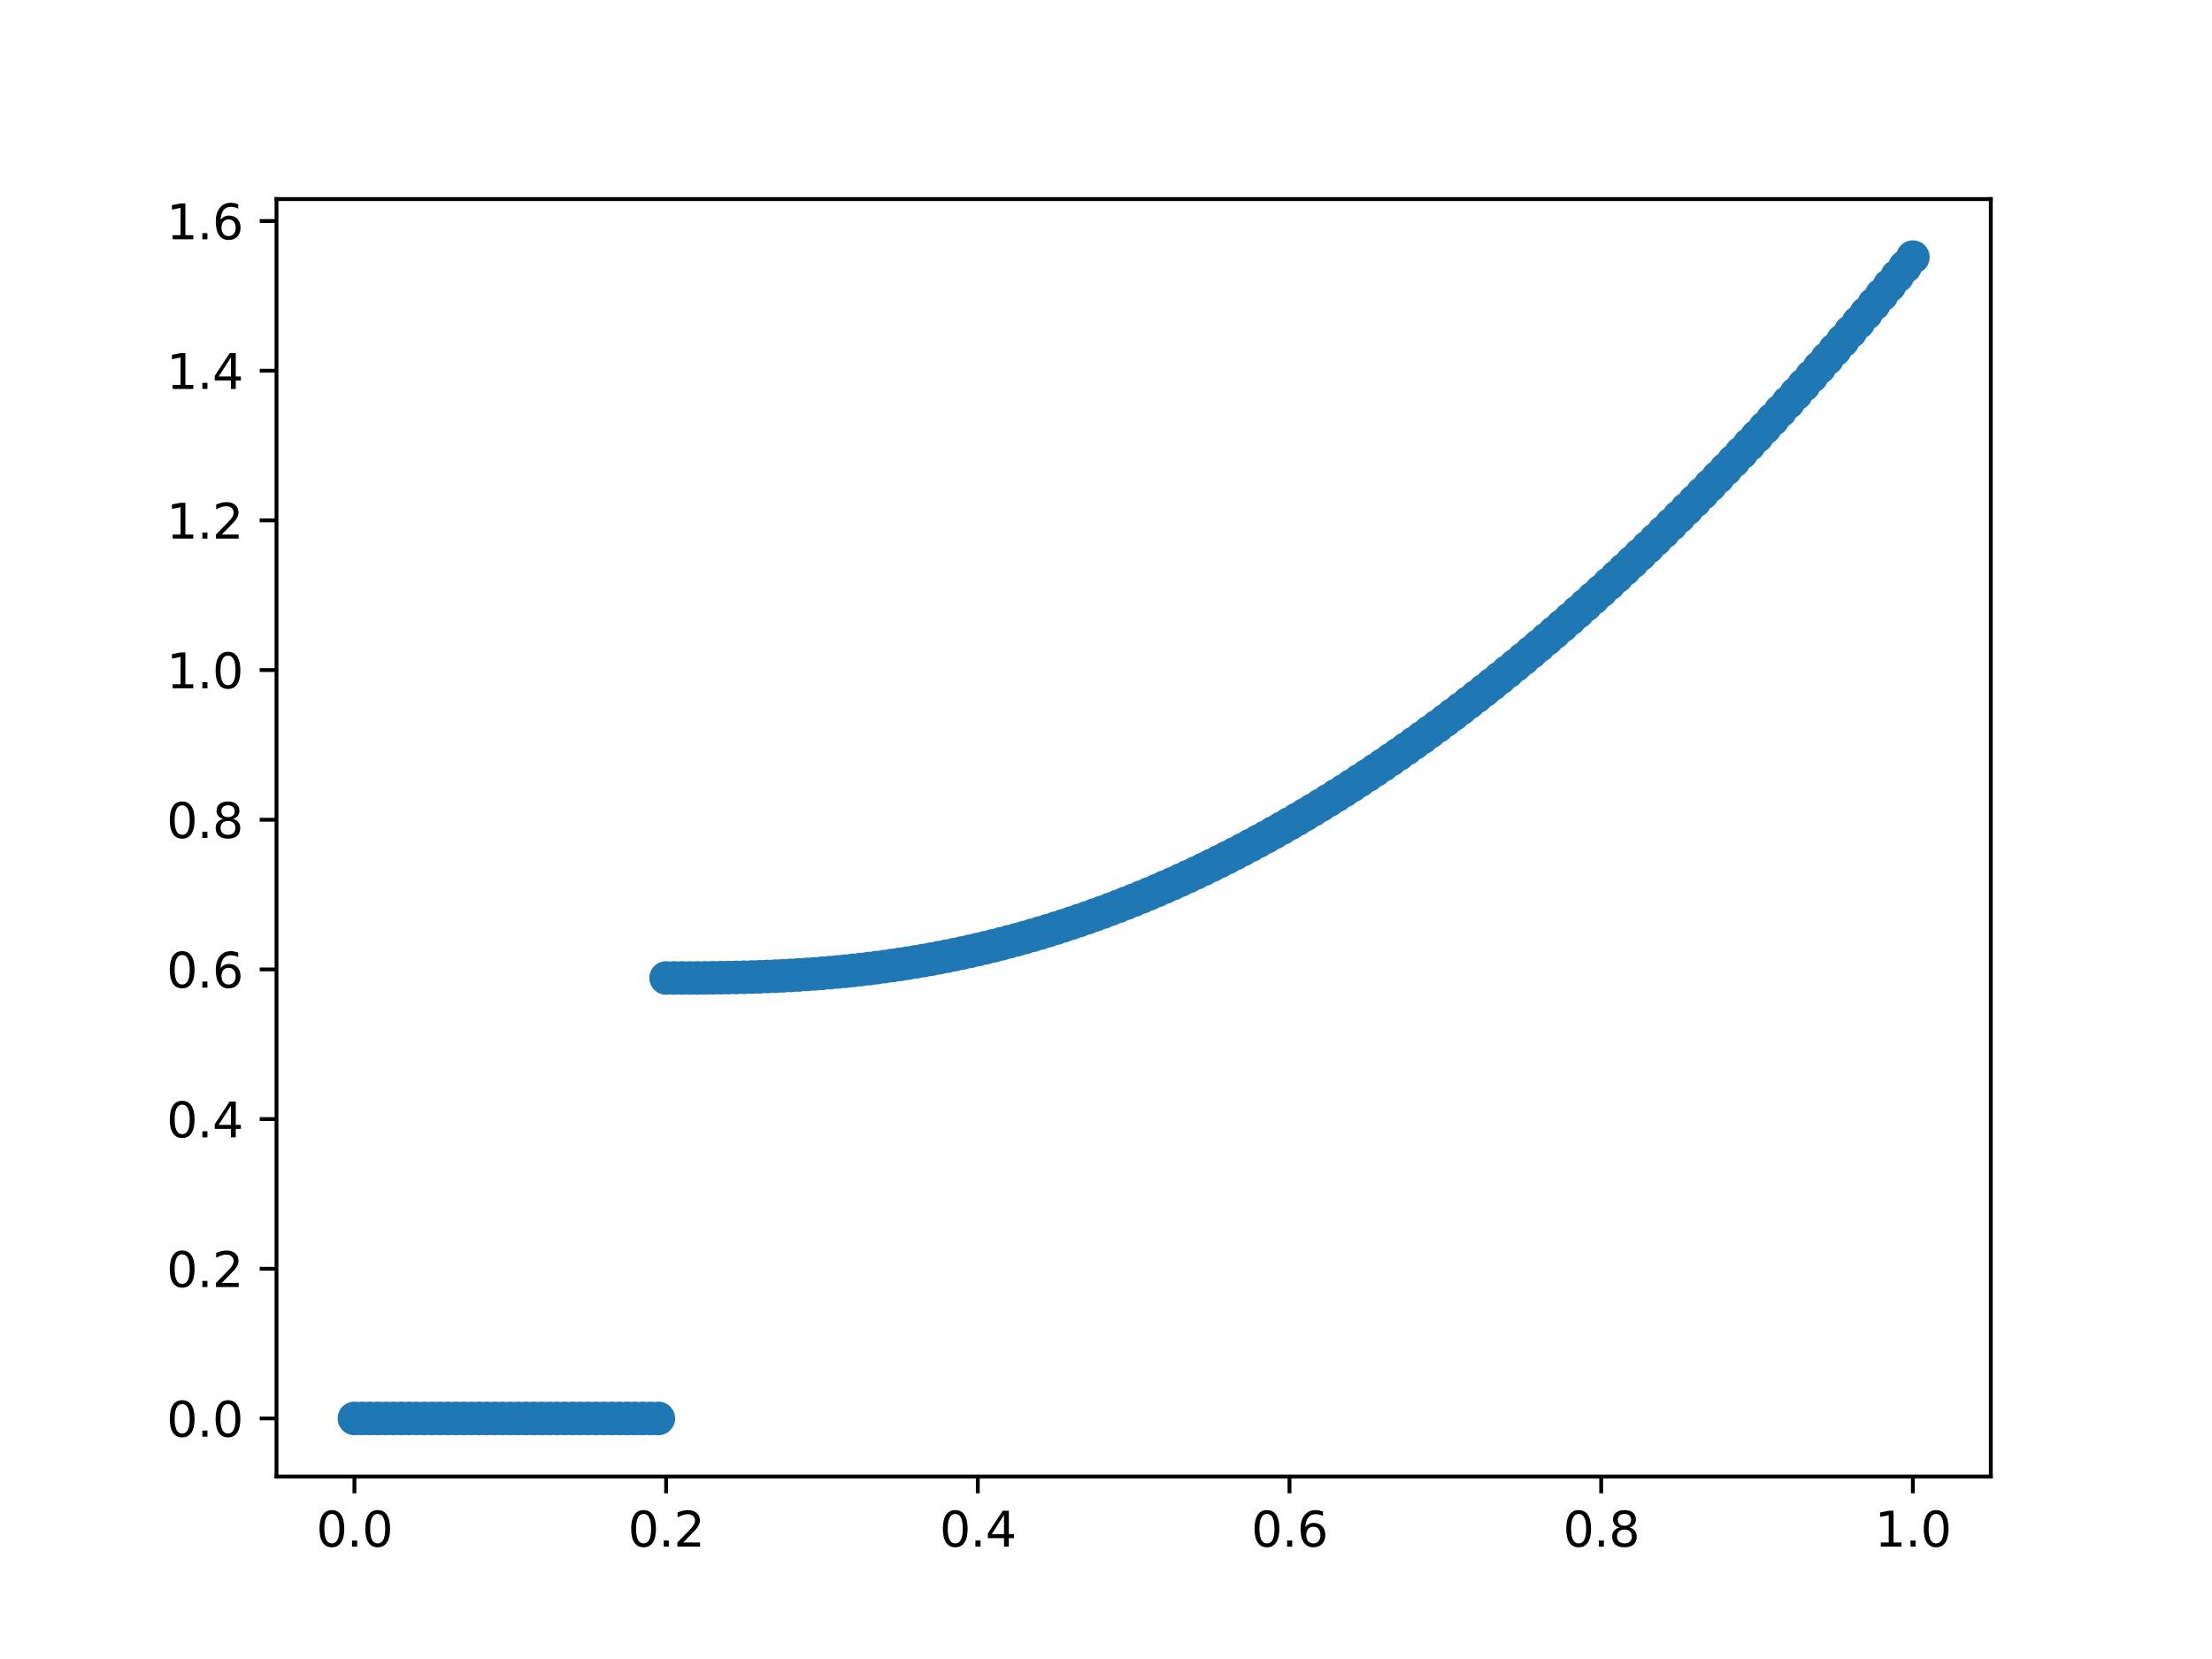 <?xml version="1.0" encoding="utf-8" standalone="no"?>
<!DOCTYPE svg PUBLIC "-//W3C//DTD SVG 1.1//EN"
  "http://www.w3.org/Graphics/SVG/1.1/DTD/svg11.dtd">
<svg xmlns:xlink="http://www.w3.org/1999/xlink" width="460.8pt" height="345.6pt" viewBox="0 0 460.8 345.6" xmlns="http://www.w3.org/2000/svg" version="1.1">
 <defs>
  <style type="text/css">*{stroke-linejoin: round; stroke-linecap: butt}</style>
 </defs>
 <g id="figure_1">
  <g id="patch_1">
   <path d="M 0 345.6 
L 460.8 345.6 
L 460.8 0 
L 0 0 
z
" style="fill: #ffffff"/>
  </g>
  <g id="axes_1">
   <g id="patch_2">
    <path d="M 57.6 307.584 
L 414.72 307.584 
L 414.72 41.472 
L 57.6 41.472 
z
" style="fill: #ffffff"/>
   </g>
   <g id="matplotlib.axis_1">
    <g id="xtick_1">
     <g id="line2d_1">
      <defs>
       <path id="ma6183ec08d" d="M 0 0 
L 0 3.5 
" style="stroke: #000000; stroke-width: 0.8"/>
      </defs>
      <g>
       <use xlink:href="#ma6183ec08d" x="73.833" y="307.584" style="stroke: #000000; stroke-width: 0.8"/>
      </g>
     </g>
     <g id="text_1">
      <!-- 0.0 -->
      <g transform="translate(65.881 322.182)scale(0.1 -0.1)">
       <defs>
        <path id="DejaVuSans-30" d="M 2034 4250 
Q 1547 4250 1301 3770 
Q 1056 3291 1056 2328 
Q 1056 1369 1301 889 
Q 1547 409 2034 409 
Q 2525 409 2770 889 
Q 3016 1369 3016 2328 
Q 3016 3291 2770 3770 
Q 2525 4250 2034 4250 
z
M 2034 4750 
Q 2819 4750 3233 4129 
Q 3647 3509 3647 2328 
Q 3647 1150 3233 529 
Q 2819 -91 2034 -91 
Q 1250 -91 836 529 
Q 422 1150 422 2328 
Q 422 3509 836 4129 
Q 1250 4750 2034 4750 
z
" transform="scale(0.016)"/>
        <path id="DejaVuSans-2e" d="M 684 794 
L 1344 794 
L 1344 0 
L 684 0 
L 684 794 
z
" transform="scale(0.016)"/>
       </defs>
       <use xlink:href="#DejaVuSans-30"/>
       <use xlink:href="#DejaVuSans-2e" x="63.623"/>
       <use xlink:href="#DejaVuSans-30" x="95.41"/>
      </g>
     </g>
    </g>
    <g id="xtick_2">
     <g id="line2d_2">
      <g>
       <use xlink:href="#ma6183ec08d" x="138.764" y="307.584" style="stroke: #000000; stroke-width: 0.8"/>
      </g>
     </g>
     <g id="text_2">
      <!-- 0.2 -->
      <g transform="translate(130.812 322.182)scale(0.1 -0.1)">
       <defs>
        <path id="DejaVuSans-32" d="M 1228 531 
L 3431 531 
L 3431 0 
L 469 0 
L 469 531 
Q 828 903 1448 1529 
Q 2069 2156 2228 2338 
Q 2531 2678 2651 2914 
Q 2772 3150 2772 3378 
Q 2772 3750 2511 3984 
Q 2250 4219 1831 4219 
Q 1534 4219 1204 4116 
Q 875 4013 500 3803 
L 500 4441 
Q 881 4594 1212 4672 
Q 1544 4750 1819 4750 
Q 2544 4750 2975 4387 
Q 3406 4025 3406 3419 
Q 3406 3131 3298 2873 
Q 3191 2616 2906 2266 
Q 2828 2175 2409 1742 
Q 1991 1309 1228 531 
z
" transform="scale(0.016)"/>
       </defs>
       <use xlink:href="#DejaVuSans-30"/>
       <use xlink:href="#DejaVuSans-2e" x="63.623"/>
       <use xlink:href="#DejaVuSans-32" x="95.41"/>
      </g>
     </g>
    </g>
    <g id="xtick_3">
     <g id="line2d_3">
      <g>
       <use xlink:href="#ma6183ec08d" x="203.695" y="307.584" style="stroke: #000000; stroke-width: 0.8"/>
      </g>
     </g>
     <g id="text_3">
      <!-- 0.4 -->
      <g transform="translate(195.743 322.182)scale(0.1 -0.1)">
       <defs>
        <path id="DejaVuSans-34" d="M 2419 4116 
L 825 1625 
L 2419 1625 
L 2419 4116 
z
M 2253 4666 
L 3047 4666 
L 3047 1625 
L 3713 1625 
L 3713 1100 
L 3047 1100 
L 3047 0 
L 2419 0 
L 2419 1100 
L 313 1100 
L 313 1709 
L 2253 4666 
z
" transform="scale(0.016)"/>
       </defs>
       <use xlink:href="#DejaVuSans-30"/>
       <use xlink:href="#DejaVuSans-2e" x="63.623"/>
       <use xlink:href="#DejaVuSans-34" x="95.41"/>
      </g>
     </g>
    </g>
    <g id="xtick_4">
     <g id="line2d_4">
      <g>
       <use xlink:href="#ma6183ec08d" x="268.625" y="307.584" style="stroke: #000000; stroke-width: 0.8"/>
      </g>
     </g>
     <g id="text_4">
      <!-- 0.6 -->
      <g transform="translate(260.674 322.182)scale(0.1 -0.1)">
       <defs>
        <path id="DejaVuSans-36" d="M 2113 2584 
Q 1688 2584 1439 2293 
Q 1191 2003 1191 1497 
Q 1191 994 1439 701 
Q 1688 409 2113 409 
Q 2538 409 2786 701 
Q 3034 994 3034 1497 
Q 3034 2003 2786 2293 
Q 2538 2584 2113 2584 
z
M 3366 4563 
L 3366 3988 
Q 3128 4100 2886 4159 
Q 2644 4219 2406 4219 
Q 1781 4219 1451 3797 
Q 1122 3375 1075 2522 
Q 1259 2794 1537 2939 
Q 1816 3084 2150 3084 
Q 2853 3084 3261 2657 
Q 3669 2231 3669 1497 
Q 3669 778 3244 343 
Q 2819 -91 2113 -91 
Q 1303 -91 875 529 
Q 447 1150 447 2328 
Q 447 3434 972 4092 
Q 1497 4750 2381 4750 
Q 2619 4750 2861 4703 
Q 3103 4656 3366 4563 
z
" transform="scale(0.016)"/>
       </defs>
       <use xlink:href="#DejaVuSans-30"/>
       <use xlink:href="#DejaVuSans-2e" x="63.623"/>
       <use xlink:href="#DejaVuSans-36" x="95.41"/>
      </g>
     </g>
    </g>
    <g id="xtick_5">
     <g id="line2d_5">
      <g>
       <use xlink:href="#ma6183ec08d" x="333.556" y="307.584" style="stroke: #000000; stroke-width: 0.8"/>
      </g>
     </g>
     <g id="text_5">
      <!-- 0.8 -->
      <g transform="translate(325.605 322.182)scale(0.1 -0.1)">
       <defs>
        <path id="DejaVuSans-38" d="M 2034 2216 
Q 1584 2216 1326 1975 
Q 1069 1734 1069 1313 
Q 1069 891 1326 650 
Q 1584 409 2034 409 
Q 2484 409 2743 651 
Q 3003 894 3003 1313 
Q 3003 1734 2745 1975 
Q 2488 2216 2034 2216 
z
M 1403 2484 
Q 997 2584 770 2862 
Q 544 3141 544 3541 
Q 544 4100 942 4425 
Q 1341 4750 2034 4750 
Q 2731 4750 3128 4425 
Q 3525 4100 3525 3541 
Q 3525 3141 3298 2862 
Q 3072 2584 2669 2484 
Q 3125 2378 3379 2068 
Q 3634 1759 3634 1313 
Q 3634 634 3220 271 
Q 2806 -91 2034 -91 
Q 1263 -91 848 271 
Q 434 634 434 1313 
Q 434 1759 690 2068 
Q 947 2378 1403 2484 
z
M 1172 3481 
Q 1172 3119 1398 2916 
Q 1625 2713 2034 2713 
Q 2441 2713 2670 2916 
Q 2900 3119 2900 3481 
Q 2900 3844 2670 4047 
Q 2441 4250 2034 4250 
Q 1625 4250 1398 4047 
Q 1172 3844 1172 3481 
z
" transform="scale(0.016)"/>
       </defs>
       <use xlink:href="#DejaVuSans-30"/>
       <use xlink:href="#DejaVuSans-2e" x="63.623"/>
       <use xlink:href="#DejaVuSans-38" x="95.41"/>
      </g>
     </g>
    </g>
    <g id="xtick_6">
     <g id="line2d_6">
      <g>
       <use xlink:href="#ma6183ec08d" x="398.487" y="307.584" style="stroke: #000000; stroke-width: 0.8"/>
      </g>
     </g>
     <g id="text_6">
      <!-- 1.0 -->
      <g transform="translate(390.536 322.182)scale(0.1 -0.1)">
       <defs>
        <path id="DejaVuSans-31" d="M 794 531 
L 1825 531 
L 1825 4091 
L 703 3866 
L 703 4441 
L 1819 4666 
L 2450 4666 
L 2450 531 
L 3481 531 
L 3481 0 
L 794 0 
L 794 531 
z
" transform="scale(0.016)"/>
       </defs>
       <use xlink:href="#DejaVuSans-31"/>
       <use xlink:href="#DejaVuSans-2e" x="63.623"/>
       <use xlink:href="#DejaVuSans-30" x="95.41"/>
      </g>
     </g>
    </g>
   </g>
   <g id="matplotlib.axis_2">
    <g id="ytick_1">
     <g id="line2d_7">
      <defs>
       <path id="m8be22e348e" d="M 0 0 
L -3.5 0 
" style="stroke: #000000; stroke-width: 0.8"/>
      </defs>
      <g>
       <use xlink:href="#m8be22e348e" x="57.6" y="295.488" style="stroke: #000000; stroke-width: 0.8"/>
      </g>
     </g>
     <g id="text_7">
      <!-- 0.0 -->
      <g transform="translate(34.697 299.287)scale(0.1 -0.1)">
       <use xlink:href="#DejaVuSans-30"/>
       <use xlink:href="#DejaVuSans-2e" x="63.623"/>
       <use xlink:href="#DejaVuSans-30" x="95.41"/>
      </g>
     </g>
    </g>
    <g id="ytick_2">
     <g id="line2d_8">
      <g>
       <use xlink:href="#m8be22e348e" x="57.6" y="264.308" style="stroke: #000000; stroke-width: 0.8"/>
      </g>
     </g>
     <g id="text_8">
      <!-- 0.2 -->
      <g transform="translate(34.697 268.107)scale(0.1 -0.1)">
       <use xlink:href="#DejaVuSans-30"/>
       <use xlink:href="#DejaVuSans-2e" x="63.623"/>
       <use xlink:href="#DejaVuSans-32" x="95.41"/>
      </g>
     </g>
    </g>
    <g id="ytick_3">
     <g id="line2d_9">
      <g>
       <use xlink:href="#m8be22e348e" x="57.6" y="233.127" style="stroke: #000000; stroke-width: 0.8"/>
      </g>
     </g>
     <g id="text_9">
      <!-- 0.4 -->
      <g transform="translate(34.697 236.926)scale(0.1 -0.1)">
       <use xlink:href="#DejaVuSans-30"/>
       <use xlink:href="#DejaVuSans-2e" x="63.623"/>
       <use xlink:href="#DejaVuSans-34" x="95.41"/>
      </g>
     </g>
    </g>
    <g id="ytick_4">
     <g id="line2d_10">
      <g>
       <use xlink:href="#m8be22e348e" x="57.6" y="201.947" style="stroke: #000000; stroke-width: 0.8"/>
      </g>
     </g>
     <g id="text_10">
      <!-- 0.6 -->
      <g transform="translate(34.697 205.746)scale(0.1 -0.1)">
       <use xlink:href="#DejaVuSans-30"/>
       <use xlink:href="#DejaVuSans-2e" x="63.623"/>
       <use xlink:href="#DejaVuSans-36" x="95.41"/>
      </g>
     </g>
    </g>
    <g id="ytick_5">
     <g id="line2d_11">
      <g>
       <use xlink:href="#m8be22e348e" x="57.6" y="170.766" style="stroke: #000000; stroke-width: 0.8"/>
      </g>
     </g>
     <g id="text_11">
      <!-- 0.8 -->
      <g transform="translate(34.697 174.565)scale(0.1 -0.1)">
       <use xlink:href="#DejaVuSans-30"/>
       <use xlink:href="#DejaVuSans-2e" x="63.623"/>
       <use xlink:href="#DejaVuSans-38" x="95.41"/>
      </g>
     </g>
    </g>
    <g id="ytick_6">
     <g id="line2d_12">
      <g>
       <use xlink:href="#m8be22e348e" x="57.6" y="139.586" style="stroke: #000000; stroke-width: 0.8"/>
      </g>
     </g>
     <g id="text_12">
      <!-- 1.0 -->
      <g transform="translate(34.697 143.385)scale(0.1 -0.1)">
       <use xlink:href="#DejaVuSans-31"/>
       <use xlink:href="#DejaVuSans-2e" x="63.623"/>
       <use xlink:href="#DejaVuSans-30" x="95.41"/>
      </g>
     </g>
    </g>
    <g id="ytick_7">
     <g id="line2d_13">
      <g>
       <use xlink:href="#m8be22e348e" x="57.6" y="108.405" style="stroke: #000000; stroke-width: 0.8"/>
      </g>
     </g>
     <g id="text_13">
      <!-- 1.2 -->
      <g transform="translate(34.697 112.204)scale(0.1 -0.1)">
       <use xlink:href="#DejaVuSans-31"/>
       <use xlink:href="#DejaVuSans-2e" x="63.623"/>
       <use xlink:href="#DejaVuSans-32" x="95.41"/>
      </g>
     </g>
    </g>
    <g id="ytick_8">
     <g id="line2d_14">
      <g>
       <use xlink:href="#m8be22e348e" x="57.6" y="77.225" style="stroke: #000000; stroke-width: 0.8"/>
      </g>
     </g>
     <g id="text_14">
      <!-- 1.4 -->
      <g transform="translate(34.697 81.024)scale(0.1 -0.1)">
       <use xlink:href="#DejaVuSans-31"/>
       <use xlink:href="#DejaVuSans-2e" x="63.623"/>
       <use xlink:href="#DejaVuSans-34" x="95.41"/>
      </g>
     </g>
    </g>
    <g id="ytick_9">
     <g id="line2d_15">
      <g>
       <use xlink:href="#m8be22e348e" x="57.6" y="46.044" style="stroke: #000000; stroke-width: 0.8"/>
      </g>
     </g>
     <g id="text_15">
      <!-- 1.6 -->
      <g transform="translate(34.697 49.844)scale(0.1 -0.1)">
       <use xlink:href="#DejaVuSans-31"/>
       <use xlink:href="#DejaVuSans-2e" x="63.623"/>
       <use xlink:href="#DejaVuSans-36" x="95.41"/>
      </g>
     </g>
    </g>
   </g>
   <g id="line2d_16">
    <defs>
     <path id="mb9e1cae91c" d="M 0 3 
C 0.796 3 1.559 2.684 2.121 2.121 
C 2.684 1.559 3 0.796 3 0 
C 3 -0.796 2.684 -1.559 2.121 -2.121 
C 1.559 -2.684 0.796 -3 0 -3 
C -0.796 -3 -1.559 -2.684 -2.121 -2.121 
C -2.684 -1.559 -3 -0.796 -3 0 
C -3 0.796 -2.684 1.559 -2.121 2.121 
C -1.559 2.684 -0.796 3 0 3 
z
" style="stroke: #1f77b4"/>
    </defs>
    <g clip-path="url(#p63219dd6aa)">
     <use xlink:href="#mb9e1cae91c" x="73.833" y="295.488" style="fill: #1f77b4; stroke: #1f77b4"/>
     <use xlink:href="#mb9e1cae91c" x="75.456" y="295.488" style="fill: #1f77b4; stroke: #1f77b4"/>
     <use xlink:href="#mb9e1cae91c" x="77.079" y="295.488" style="fill: #1f77b4; stroke: #1f77b4"/>
     <use xlink:href="#mb9e1cae91c" x="78.703" y="295.488" style="fill: #1f77b4; stroke: #1f77b4"/>
     <use xlink:href="#mb9e1cae91c" x="80.326" y="295.488" style="fill: #1f77b4; stroke: #1f77b4"/>
     <use xlink:href="#mb9e1cae91c" x="81.949" y="295.488" style="fill: #1f77b4; stroke: #1f77b4"/>
     <use xlink:href="#mb9e1cae91c" x="83.572" y="295.488" style="fill: #1f77b4; stroke: #1f77b4"/>
     <use xlink:href="#mb9e1cae91c" x="85.196" y="295.488" style="fill: #1f77b4; stroke: #1f77b4"/>
     <use xlink:href="#mb9e1cae91c" x="86.819" y="295.488" style="fill: #1f77b4; stroke: #1f77b4"/>
     <use xlink:href="#mb9e1cae91c" x="88.442" y="295.488" style="fill: #1f77b4; stroke: #1f77b4"/>
     <use xlink:href="#mb9e1cae91c" x="90.065" y="295.488" style="fill: #1f77b4; stroke: #1f77b4"/>
     <use xlink:href="#mb9e1cae91c" x="91.689" y="295.488" style="fill: #1f77b4; stroke: #1f77b4"/>
     <use xlink:href="#mb9e1cae91c" x="93.312" y="295.488" style="fill: #1f77b4; stroke: #1f77b4"/>
     <use xlink:href="#mb9e1cae91c" x="94.935" y="295.488" style="fill: #1f77b4; stroke: #1f77b4"/>
     <use xlink:href="#mb9e1cae91c" x="96.559" y="295.488" style="fill: #1f77b4; stroke: #1f77b4"/>
     <use xlink:href="#mb9e1cae91c" x="98.182" y="295.488" style="fill: #1f77b4; stroke: #1f77b4"/>
     <use xlink:href="#mb9e1cae91c" x="99.805" y="295.488" style="fill: #1f77b4; stroke: #1f77b4"/>
     <use xlink:href="#mb9e1cae91c" x="101.428" y="295.488" style="fill: #1f77b4; stroke: #1f77b4"/>
     <use xlink:href="#mb9e1cae91c" x="103.052" y="295.488" style="fill: #1f77b4; stroke: #1f77b4"/>
     <use xlink:href="#mb9e1cae91c" x="104.675" y="295.488" style="fill: #1f77b4; stroke: #1f77b4"/>
     <use xlink:href="#mb9e1cae91c" x="106.298" y="295.488" style="fill: #1f77b4; stroke: #1f77b4"/>
     <use xlink:href="#mb9e1cae91c" x="107.921" y="295.488" style="fill: #1f77b4; stroke: #1f77b4"/>
     <use xlink:href="#mb9e1cae91c" x="109.545" y="295.488" style="fill: #1f77b4; stroke: #1f77b4"/>
     <use xlink:href="#mb9e1cae91c" x="111.168" y="295.488" style="fill: #1f77b4; stroke: #1f77b4"/>
     <use xlink:href="#mb9e1cae91c" x="112.791" y="295.488" style="fill: #1f77b4; stroke: #1f77b4"/>
     <use xlink:href="#mb9e1cae91c" x="114.415" y="295.488" style="fill: #1f77b4; stroke: #1f77b4"/>
     <use xlink:href="#mb9e1cae91c" x="116.038" y="295.488" style="fill: #1f77b4; stroke: #1f77b4"/>
     <use xlink:href="#mb9e1cae91c" x="117.661" y="295.488" style="fill: #1f77b4; stroke: #1f77b4"/>
     <use xlink:href="#mb9e1cae91c" x="119.284" y="295.488" style="fill: #1f77b4; stroke: #1f77b4"/>
     <use xlink:href="#mb9e1cae91c" x="120.908" y="295.488" style="fill: #1f77b4; stroke: #1f77b4"/>
     <use xlink:href="#mb9e1cae91c" x="122.531" y="295.488" style="fill: #1f77b4; stroke: #1f77b4"/>
     <use xlink:href="#mb9e1cae91c" x="124.154" y="295.488" style="fill: #1f77b4; stroke: #1f77b4"/>
     <use xlink:href="#mb9e1cae91c" x="125.777" y="295.488" style="fill: #1f77b4; stroke: #1f77b4"/>
     <use xlink:href="#mb9e1cae91c" x="127.401" y="295.488" style="fill: #1f77b4; stroke: #1f77b4"/>
     <use xlink:href="#mb9e1cae91c" x="129.024" y="295.488" style="fill: #1f77b4; stroke: #1f77b4"/>
     <use xlink:href="#mb9e1cae91c" x="130.647" y="295.488" style="fill: #1f77b4; stroke: #1f77b4"/>
     <use xlink:href="#mb9e1cae91c" x="132.271" y="295.488" style="fill: #1f77b4; stroke: #1f77b4"/>
     <use xlink:href="#mb9e1cae91c" x="133.894" y="295.488" style="fill: #1f77b4; stroke: #1f77b4"/>
     <use xlink:href="#mb9e1cae91c" x="135.517" y="295.488" style="fill: #1f77b4; stroke: #1f77b4"/>
     <use xlink:href="#mb9e1cae91c" x="137.14" y="295.488" style="fill: #1f77b4; stroke: #1f77b4"/>
     <use xlink:href="#mb9e1cae91c" x="138.764" y="203.733" style="fill: #1f77b4; stroke: #1f77b4"/>
     <use xlink:href="#mb9e1cae91c" x="140.387" y="203.733" style="fill: #1f77b4; stroke: #1f77b4"/>
     <use xlink:href="#mb9e1cae91c" x="142.01" y="203.731" style="fill: #1f77b4; stroke: #1f77b4"/>
     <use xlink:href="#mb9e1cae91c" x="143.633" y="203.727" style="fill: #1f77b4; stroke: #1f77b4"/>
     <use xlink:href="#mb9e1cae91c" x="145.257" y="203.72" style="fill: #1f77b4; stroke: #1f77b4"/>
     <use xlink:href="#mb9e1cae91c" x="146.88" y="203.71" style="fill: #1f77b4; stroke: #1f77b4"/>
     <use xlink:href="#mb9e1cae91c" x="148.503" y="203.695" style="fill: #1f77b4; stroke: #1f77b4"/>
     <use xlink:href="#mb9e1cae91c" x="150.127" y="203.676" style="fill: #1f77b4; stroke: #1f77b4"/>
     <use xlink:href="#mb9e1cae91c" x="151.75" y="203.651" style="fill: #1f77b4; stroke: #1f77b4"/>
     <use xlink:href="#mb9e1cae91c" x="153.373" y="203.62" style="fill: #1f77b4; stroke: #1f77b4"/>
     <use xlink:href="#mb9e1cae91c" x="154.996" y="203.582" style="fill: #1f77b4; stroke: #1f77b4"/>
     <use xlink:href="#mb9e1cae91c" x="156.62" y="203.538" style="fill: #1f77b4; stroke: #1f77b4"/>
     <use xlink:href="#mb9e1cae91c" x="158.243" y="203.486" style="fill: #1f77b4; stroke: #1f77b4"/>
     <use xlink:href="#mb9e1cae91c" x="159.866" y="203.426" style="fill: #1f77b4; stroke: #1f77b4"/>
     <use xlink:href="#mb9e1cae91c" x="161.489" y="203.358" style="fill: #1f77b4; stroke: #1f77b4"/>
     <use xlink:href="#mb9e1cae91c" x="163.113" y="203.282" style="fill: #1f77b4; stroke: #1f77b4"/>
     <use xlink:href="#mb9e1cae91c" x="164.736" y="203.196" style="fill: #1f77b4; stroke: #1f77b4"/>
     <use xlink:href="#mb9e1cae91c" x="166.359" y="203.101" style="fill: #1f77b4; stroke: #1f77b4"/>
     <use xlink:href="#mb9e1cae91c" x="167.983" y="202.997" style="fill: #1f77b4; stroke: #1f77b4"/>
     <use xlink:href="#mb9e1cae91c" x="169.606" y="202.882" style="fill: #1f77b4; stroke: #1f77b4"/>
     <use xlink:href="#mb9e1cae91c" x="171.229" y="202.757" style="fill: #1f77b4; stroke: #1f77b4"/>
     <use xlink:href="#mb9e1cae91c" x="172.852" y="202.622" style="fill: #1f77b4; stroke: #1f77b4"/>
     <use xlink:href="#mb9e1cae91c" x="174.476" y="202.476" style="fill: #1f77b4; stroke: #1f77b4"/>
     <use xlink:href="#mb9e1cae91c" x="176.099" y="202.32" style="fill: #1f77b4; stroke: #1f77b4"/>
     <use xlink:href="#mb9e1cae91c" x="177.722" y="202.152" style="fill: #1f77b4; stroke: #1f77b4"/>
     <use xlink:href="#mb9e1cae91c" x="179.345" y="201.972" style="fill: #1f77b4; stroke: #1f77b4"/>
     <use xlink:href="#mb9e1cae91c" x="180.969" y="201.782" style="fill: #1f77b4; stroke: #1f77b4"/>
     <use xlink:href="#mb9e1cae91c" x="182.592" y="201.579" style="fill: #1f77b4; stroke: #1f77b4"/>
     <use xlink:href="#mb9e1cae91c" x="184.215" y="201.364" style="fill: #1f77b4; stroke: #1f77b4"/>
     <use xlink:href="#mb9e1cae91c" x="185.839" y="201.138" style="fill: #1f77b4; stroke: #1f77b4"/>
     <use xlink:href="#mb9e1cae91c" x="187.462" y="200.899" style="fill: #1f77b4; stroke: #1f77b4"/>
     <use xlink:href="#mb9e1cae91c" x="189.085" y="200.647" style="fill: #1f77b4; stroke: #1f77b4"/>
     <use xlink:href="#mb9e1cae91c" x="190.708" y="200.383" style="fill: #1f77b4; stroke: #1f77b4"/>
     <use xlink:href="#mb9e1cae91c" x="192.332" y="200.107" style="fill: #1f77b4; stroke: #1f77b4"/>
     <use xlink:href="#mb9e1cae91c" x="193.955" y="199.817" style="fill: #1f77b4; stroke: #1f77b4"/>
     <use xlink:href="#mb9e1cae91c" x="195.578" y="199.515" style="fill: #1f77b4; stroke: #1f77b4"/>
     <use xlink:href="#mb9e1cae91c" x="197.201" y="199.199" style="fill: #1f77b4; stroke: #1f77b4"/>
     <use xlink:href="#mb9e1cae91c" x="198.825" y="198.871" style="fill: #1f77b4; stroke: #1f77b4"/>
     <use xlink:href="#mb9e1cae91c" x="200.448" y="198.529" style="fill: #1f77b4; stroke: #1f77b4"/>
     <use xlink:href="#mb9e1cae91c" x="202.071" y="198.174" style="fill: #1f77b4; stroke: #1f77b4"/>
     <use xlink:href="#mb9e1cae91c" x="203.695" y="197.806" style="fill: #1f77b4; stroke: #1f77b4"/>
     <use xlink:href="#mb9e1cae91c" x="205.318" y="197.424" style="fill: #1f77b4; stroke: #1f77b4"/>
     <use xlink:href="#mb9e1cae91c" x="206.941" y="197.028" style="fill: #1f77b4; stroke: #1f77b4"/>
     <use xlink:href="#mb9e1cae91c" x="208.564" y="196.619" style="fill: #1f77b4; stroke: #1f77b4"/>
     <use xlink:href="#mb9e1cae91c" x="210.188" y="196.196" style="fill: #1f77b4; stroke: #1f77b4"/>
     <use xlink:href="#mb9e1cae91c" x="211.811" y="195.76" style="fill: #1f77b4; stroke: #1f77b4"/>
     <use xlink:href="#mb9e1cae91c" x="213.434" y="195.309" style="fill: #1f77b4; stroke: #1f77b4"/>
     <use xlink:href="#mb9e1cae91c" x="215.057" y="194.845" style="fill: #1f77b4; stroke: #1f77b4"/>
     <use xlink:href="#mb9e1cae91c" x="216.681" y="194.367" style="fill: #1f77b4; stroke: #1f77b4"/>
     <use xlink:href="#mb9e1cae91c" x="218.304" y="193.875" style="fill: #1f77b4; stroke: #1f77b4"/>
     <use xlink:href="#mb9e1cae91c" x="219.927" y="193.369" style="fill: #1f77b4; stroke: #1f77b4"/>
     <use xlink:href="#mb9e1cae91c" x="221.551" y="192.849" style="fill: #1f77b4; stroke: #1f77b4"/>
     <use xlink:href="#mb9e1cae91c" x="223.174" y="192.315" style="fill: #1f77b4; stroke: #1f77b4"/>
     <use xlink:href="#mb9e1cae91c" x="224.797" y="191.767" style="fill: #1f77b4; stroke: #1f77b4"/>
     <use xlink:href="#mb9e1cae91c" x="226.42" y="191.205" style="fill: #1f77b4; stroke: #1f77b4"/>
     <use xlink:href="#mb9e1cae91c" x="228.044" y="190.629" style="fill: #1f77b4; stroke: #1f77b4"/>
     <use xlink:href="#mb9e1cae91c" x="229.667" y="190.038" style="fill: #1f77b4; stroke: #1f77b4"/>
     <use xlink:href="#mb9e1cae91c" x="231.29" y="189.434" style="fill: #1f77b4; stroke: #1f77b4"/>
     <use xlink:href="#mb9e1cae91c" x="232.913" y="188.815" style="fill: #1f77b4; stroke: #1f77b4"/>
     <use xlink:href="#mb9e1cae91c" x="234.537" y="188.182" style="fill: #1f77b4; stroke: #1f77b4"/>
     <use xlink:href="#mb9e1cae91c" x="236.16" y="187.535" style="fill: #1f77b4; stroke: #1f77b4"/>
     <use xlink:href="#mb9e1cae91c" x="237.783" y="186.874" style="fill: #1f77b4; stroke: #1f77b4"/>
     <use xlink:href="#mb9e1cae91c" x="239.407" y="186.199" style="fill: #1f77b4; stroke: #1f77b4"/>
     <use xlink:href="#mb9e1cae91c" x="241.03" y="185.509" style="fill: #1f77b4; stroke: #1f77b4"/>
     <use xlink:href="#mb9e1cae91c" x="242.653" y="184.805" style="fill: #1f77b4; stroke: #1f77b4"/>
     <use xlink:href="#mb9e1cae91c" x="244.276" y="184.087" style="fill: #1f77b4; stroke: #1f77b4"/>
     <use xlink:href="#mb9e1cae91c" x="245.9" y="183.355" style="fill: #1f77b4; stroke: #1f77b4"/>
     <use xlink:href="#mb9e1cae91c" x="247.523" y="182.609" style="fill: #1f77b4; stroke: #1f77b4"/>
     <use xlink:href="#mb9e1cae91c" x="249.146" y="181.848" style="fill: #1f77b4; stroke: #1f77b4"/>
     <use xlink:href="#mb9e1cae91c" x="250.769" y="181.073" style="fill: #1f77b4; stroke: #1f77b4"/>
     <use xlink:href="#mb9e1cae91c" x="252.393" y="180.284" style="fill: #1f77b4; stroke: #1f77b4"/>
     <use xlink:href="#mb9e1cae91c" x="254.016" y="179.481" style="fill: #1f77b4; stroke: #1f77b4"/>
     <use xlink:href="#mb9e1cae91c" x="255.639" y="178.664" style="fill: #1f77b4; stroke: #1f77b4"/>
     <use xlink:href="#mb9e1cae91c" x="257.263" y="177.832" style="fill: #1f77b4; stroke: #1f77b4"/>
     <use xlink:href="#mb9e1cae91c" x="258.886" y="176.987" style="fill: #1f77b4; stroke: #1f77b4"/>
     <use xlink:href="#mb9e1cae91c" x="260.509" y="176.127" style="fill: #1f77b4; stroke: #1f77b4"/>
     <use xlink:href="#mb9e1cae91c" x="262.132" y="175.253" style="fill: #1f77b4; stroke: #1f77b4"/>
     <use xlink:href="#mb9e1cae91c" x="263.756" y="174.365" style="fill: #1f77b4; stroke: #1f77b4"/>
     <use xlink:href="#mb9e1cae91c" x="265.379" y="173.463" style="fill: #1f77b4; stroke: #1f77b4"/>
     <use xlink:href="#mb9e1cae91c" x="267.002" y="172.547" style="fill: #1f77b4; stroke: #1f77b4"/>
     <use xlink:href="#mb9e1cae91c" x="268.625" y="171.617" style="fill: #1f77b4; stroke: #1f77b4"/>
     <use xlink:href="#mb9e1cae91c" x="270.249" y="170.673" style="fill: #1f77b4; stroke: #1f77b4"/>
     <use xlink:href="#mb9e1cae91c" x="271.872" y="169.715" style="fill: #1f77b4; stroke: #1f77b4"/>
     <use xlink:href="#mb9e1cae91c" x="273.495" y="168.742" style="fill: #1f77b4; stroke: #1f77b4"/>
     <use xlink:href="#mb9e1cae91c" x="275.119" y="167.756" style="fill: #1f77b4; stroke: #1f77b4"/>
     <use xlink:href="#mb9e1cae91c" x="276.742" y="166.756" style="fill: #1f77b4; stroke: #1f77b4"/>
     <use xlink:href="#mb9e1cae91c" x="278.365" y="165.742" style="fill: #1f77b4; stroke: #1f77b4"/>
     <use xlink:href="#mb9e1cae91c" x="279.988" y="164.714" style="fill: #1f77b4; stroke: #1f77b4"/>
     <use xlink:href="#mb9e1cae91c" x="281.612" y="163.672" style="fill: #1f77b4; stroke: #1f77b4"/>
     <use xlink:href="#mb9e1cae91c" x="283.235" y="162.616" style="fill: #1f77b4; stroke: #1f77b4"/>
     <use xlink:href="#mb9e1cae91c" x="284.858" y="161.546" style="fill: #1f77b4; stroke: #1f77b4"/>
     <use xlink:href="#mb9e1cae91c" x="286.481" y="160.463" style="fill: #1f77b4; stroke: #1f77b4"/>
     <use xlink:href="#mb9e1cae91c" x="288.105" y="159.366" style="fill: #1f77b4; stroke: #1f77b4"/>
     <use xlink:href="#mb9e1cae91c" x="289.728" y="158.254" style="fill: #1f77b4; stroke: #1f77b4"/>
     <use xlink:href="#mb9e1cae91c" x="291.351" y="157.129" style="fill: #1f77b4; stroke: #1f77b4"/>
     <use xlink:href="#mb9e1cae91c" x="292.975" y="155.991" style="fill: #1f77b4; stroke: #1f77b4"/>
     <use xlink:href="#mb9e1cae91c" x="294.598" y="154.838" style="fill: #1f77b4; stroke: #1f77b4"/>
     <use xlink:href="#mb9e1cae91c" x="296.221" y="153.672" style="fill: #1f77b4; stroke: #1f77b4"/>
     <use xlink:href="#mb9e1cae91c" x="297.844" y="152.493" style="fill: #1f77b4; stroke: #1f77b4"/>
     <use xlink:href="#mb9e1cae91c" x="299.468" y="151.299" style="fill: #1f77b4; stroke: #1f77b4"/>
     <use xlink:href="#mb9e1cae91c" x="301.091" y="150.092" style="fill: #1f77b4; stroke: #1f77b4"/>
     <use xlink:href="#mb9e1cae91c" x="302.714" y="148.871" style="fill: #1f77b4; stroke: #1f77b4"/>
     <use xlink:href="#mb9e1cae91c" x="304.337" y="147.637" style="fill: #1f77b4; stroke: #1f77b4"/>
     <use xlink:href="#mb9e1cae91c" x="305.961" y="146.389" style="fill: #1f77b4; stroke: #1f77b4"/>
     <use xlink:href="#mb9e1cae91c" x="307.584" y="145.128" style="fill: #1f77b4; stroke: #1f77b4"/>
     <use xlink:href="#mb9e1cae91c" x="309.207" y="143.853" style="fill: #1f77b4; stroke: #1f77b4"/>
     <use xlink:href="#mb9e1cae91c" x="310.831" y="142.564" style="fill: #1f77b4; stroke: #1f77b4"/>
     <use xlink:href="#mb9e1cae91c" x="312.454" y="141.262" style="fill: #1f77b4; stroke: #1f77b4"/>
     <use xlink:href="#mb9e1cae91c" x="314.077" y="139.947" style="fill: #1f77b4; stroke: #1f77b4"/>
     <use xlink:href="#mb9e1cae91c" x="315.7" y="138.618" style="fill: #1f77b4; stroke: #1f77b4"/>
     <use xlink:href="#mb9e1cae91c" x="317.324" y="137.276" style="fill: #1f77b4; stroke: #1f77b4"/>
     <use xlink:href="#mb9e1cae91c" x="318.947" y="135.92" style="fill: #1f77b4; stroke: #1f77b4"/>
     <use xlink:href="#mb9e1cae91c" x="320.57" y="134.552" style="fill: #1f77b4; stroke: #1f77b4"/>
     <use xlink:href="#mb9e1cae91c" x="322.193" y="133.169" style="fill: #1f77b4; stroke: #1f77b4"/>
     <use xlink:href="#mb9e1cae91c" x="323.817" y="131.774" style="fill: #1f77b4; stroke: #1f77b4"/>
     <use xlink:href="#mb9e1cae91c" x="325.44" y="130.365" style="fill: #1f77b4; stroke: #1f77b4"/>
     <use xlink:href="#mb9e1cae91c" x="327.063" y="128.943" style="fill: #1f77b4; stroke: #1f77b4"/>
     <use xlink:href="#mb9e1cae91c" x="328.687" y="127.507" style="fill: #1f77b4; stroke: #1f77b4"/>
     <use xlink:href="#mb9e1cae91c" x="330.31" y="126.059" style="fill: #1f77b4; stroke: #1f77b4"/>
     <use xlink:href="#mb9e1cae91c" x="331.933" y="124.597" style="fill: #1f77b4; stroke: #1f77b4"/>
     <use xlink:href="#mb9e1cae91c" x="333.556" y="123.122" style="fill: #1f77b4; stroke: #1f77b4"/>
     <use xlink:href="#mb9e1cae91c" x="335.18" y="121.634" style="fill: #1f77b4; stroke: #1f77b4"/>
     <use xlink:href="#mb9e1cae91c" x="336.803" y="120.133" style="fill: #1f77b4; stroke: #1f77b4"/>
     <use xlink:href="#mb9e1cae91c" x="338.426" y="118.618" style="fill: #1f77b4; stroke: #1f77b4"/>
     <use xlink:href="#mb9e1cae91c" x="340.049" y="117.091" style="fill: #1f77b4; stroke: #1f77b4"/>
     <use xlink:href="#mb9e1cae91c" x="341.673" y="115.55" style="fill: #1f77b4; stroke: #1f77b4"/>
     <use xlink:href="#mb9e1cae91c" x="343.296" y="113.997" style="fill: #1f77b4; stroke: #1f77b4"/>
     <use xlink:href="#mb9e1cae91c" x="344.919" y="112.43" style="fill: #1f77b4; stroke: #1f77b4"/>
     <use xlink:href="#mb9e1cae91c" x="346.543" y="110.85" style="fill: #1f77b4; stroke: #1f77b4"/>
     <use xlink:href="#mb9e1cae91c" x="348.166" y="109.258" style="fill: #1f77b4; stroke: #1f77b4"/>
     <use xlink:href="#mb9e1cae91c" x="349.789" y="107.652" style="fill: #1f77b4; stroke: #1f77b4"/>
     <use xlink:href="#mb9e1cae91c" x="351.412" y="106.034" style="fill: #1f77b4; stroke: #1f77b4"/>
     <use xlink:href="#mb9e1cae91c" x="353.036" y="104.403" style="fill: #1f77b4; stroke: #1f77b4"/>
     <use xlink:href="#mb9e1cae91c" x="354.659" y="102.758" style="fill: #1f77b4; stroke: #1f77b4"/>
     <use xlink:href="#mb9e1cae91c" x="356.282" y="101.101" style="fill: #1f77b4; stroke: #1f77b4"/>
     <use xlink:href="#mb9e1cae91c" x="357.905" y="99.431" style="fill: #1f77b4; stroke: #1f77b4"/>
     <use xlink:href="#mb9e1cae91c" x="359.529" y="97.749" style="fill: #1f77b4; stroke: #1f77b4"/>
     <use xlink:href="#mb9e1cae91c" x="361.152" y="96.053" style="fill: #1f77b4; stroke: #1f77b4"/>
     <use xlink:href="#mb9e1cae91c" x="362.775" y="94.345" style="fill: #1f77b4; stroke: #1f77b4"/>
     <use xlink:href="#mb9e1cae91c" x="364.399" y="92.624" style="fill: #1f77b4; stroke: #1f77b4"/>
     <use xlink:href="#mb9e1cae91c" x="366.022" y="90.89" style="fill: #1f77b4; stroke: #1f77b4"/>
     <use xlink:href="#mb9e1cae91c" x="367.645" y="89.143" style="fill: #1f77b4; stroke: #1f77b4"/>
     <use xlink:href="#mb9e1cae91c" x="369.268" y="87.384" style="fill: #1f77b4; stroke: #1f77b4"/>
     <use xlink:href="#mb9e1cae91c" x="370.892" y="85.612" style="fill: #1f77b4; stroke: #1f77b4"/>
     <use xlink:href="#mb9e1cae91c" x="372.515" y="83.827" style="fill: #1f77b4; stroke: #1f77b4"/>
     <use xlink:href="#mb9e1cae91c" x="374.138" y="82.03" style="fill: #1f77b4; stroke: #1f77b4"/>
     <use xlink:href="#mb9e1cae91c" x="375.761" y="80.22" style="fill: #1f77b4; stroke: #1f77b4"/>
     <use xlink:href="#mb9e1cae91c" x="377.385" y="78.398" style="fill: #1f77b4; stroke: #1f77b4"/>
     <use xlink:href="#mb9e1cae91c" x="379.008" y="76.563" style="fill: #1f77b4; stroke: #1f77b4"/>
     <use xlink:href="#mb9e1cae91c" x="380.631" y="74.715" style="fill: #1f77b4; stroke: #1f77b4"/>
     <use xlink:href="#mb9e1cae91c" x="382.255" y="72.855" style="fill: #1f77b4; stroke: #1f77b4"/>
     <use xlink:href="#mb9e1cae91c" x="383.878" y="70.982" style="fill: #1f77b4; stroke: #1f77b4"/>
     <use xlink:href="#mb9e1cae91c" x="385.501" y="69.097" style="fill: #1f77b4; stroke: #1f77b4"/>
     <use xlink:href="#mb9e1cae91c" x="387.124" y="67.199" style="fill: #1f77b4; stroke: #1f77b4"/>
     <use xlink:href="#mb9e1cae91c" x="388.748" y="65.289" style="fill: #1f77b4; stroke: #1f77b4"/>
     <use xlink:href="#mb9e1cae91c" x="390.371" y="63.367" style="fill: #1f77b4; stroke: #1f77b4"/>
     <use xlink:href="#mb9e1cae91c" x="391.994" y="61.432" style="fill: #1f77b4; stroke: #1f77b4"/>
     <use xlink:href="#mb9e1cae91c" x="393.617" y="59.484" style="fill: #1f77b4; stroke: #1f77b4"/>
     <use xlink:href="#mb9e1cae91c" x="395.241" y="57.525" style="fill: #1f77b4; stroke: #1f77b4"/>
     <use xlink:href="#mb9e1cae91c" x="396.864" y="55.553" style="fill: #1f77b4; stroke: #1f77b4"/>
     <use xlink:href="#mb9e1cae91c" x="398.487" y="53.568" style="fill: #1f77b4; stroke: #1f77b4"/>
    </g>
   </g>
   <g id="patch_3">
    <path d="M 57.6 307.584 
L 57.6 41.472 
" style="fill: none; stroke: #000000; stroke-width: 0.8; stroke-linejoin: miter; stroke-linecap: square"/>
   </g>
   <g id="patch_4">
    <path d="M 414.72 307.584 
L 414.72 41.472 
" style="fill: none; stroke: #000000; stroke-width: 0.8; stroke-linejoin: miter; stroke-linecap: square"/>
   </g>
   <g id="patch_5">
    <path d="M 57.6 307.584 
L 414.72 307.584 
" style="fill: none; stroke: #000000; stroke-width: 0.8; stroke-linejoin: miter; stroke-linecap: square"/>
   </g>
   <g id="patch_6">
    <path d="M 57.6 41.472 
L 414.72 41.472 
" style="fill: none; stroke: #000000; stroke-width: 0.8; stroke-linejoin: miter; stroke-linecap: square"/>
   </g>
  </g>
 </g>
 <defs>
  <clipPath id="p63219dd6aa">
   <rect x="57.6" y="41.472" width="357.12" height="266.112"/>
  </clipPath>
 </defs>
</svg>
